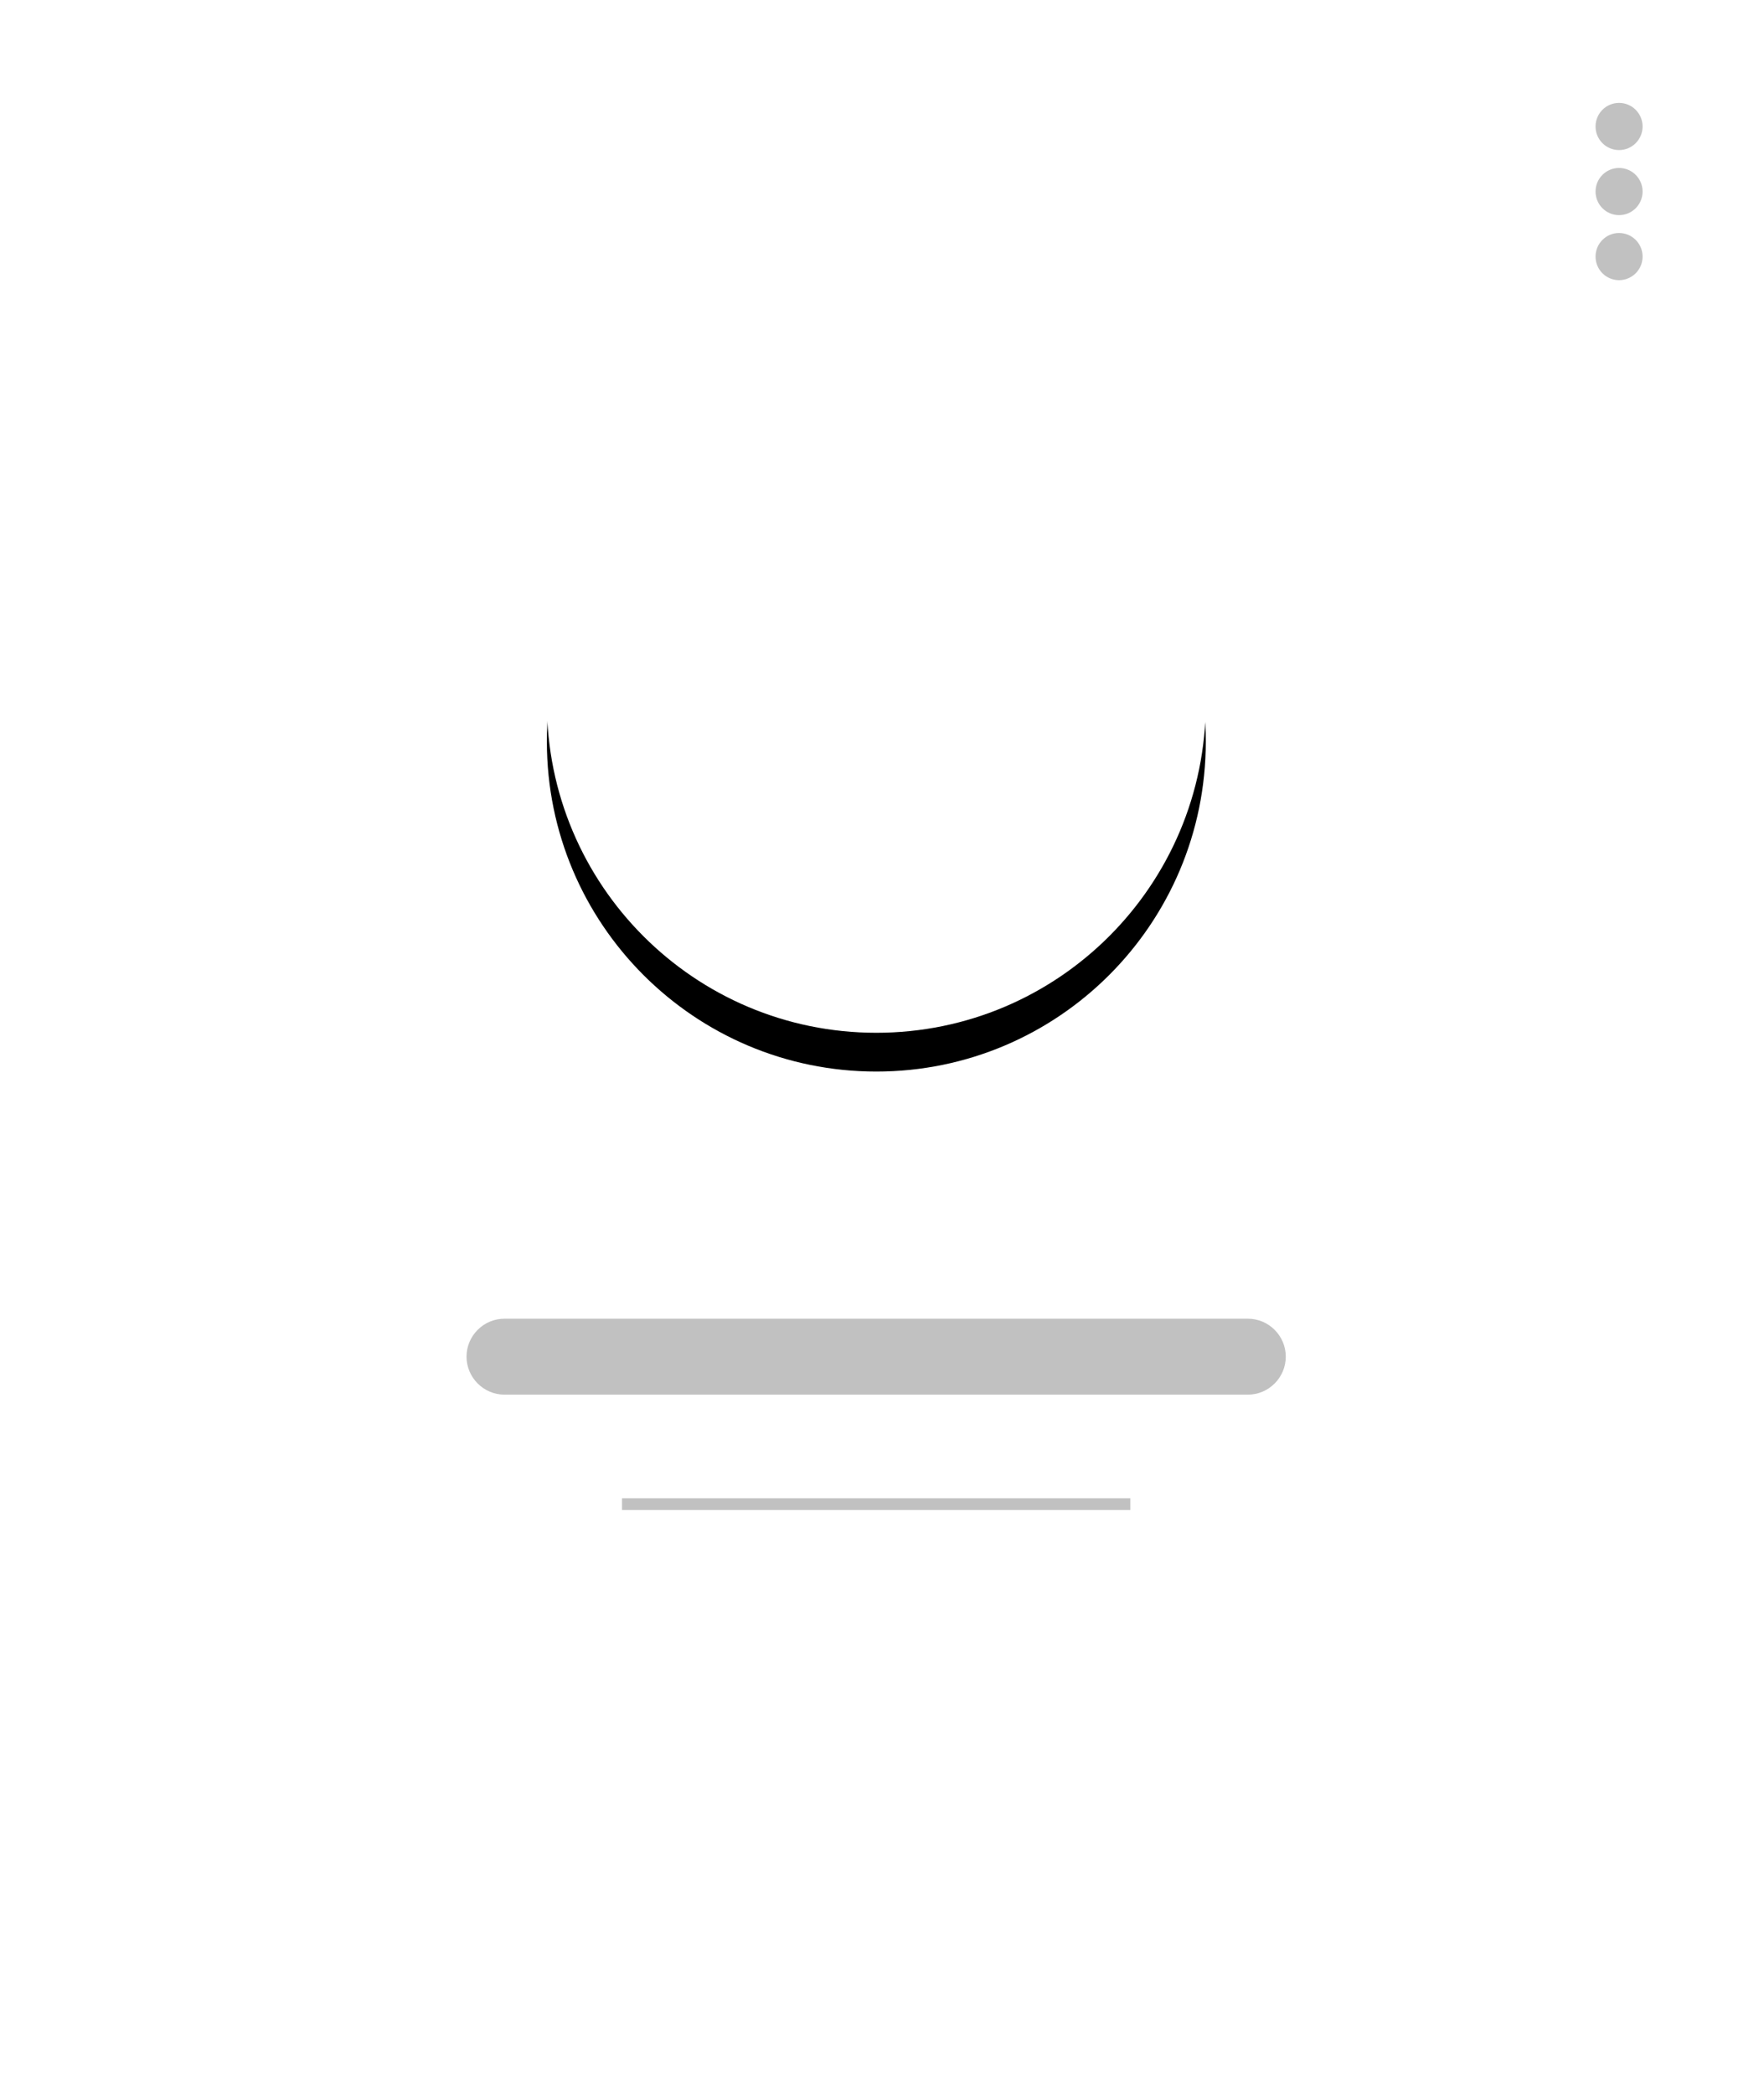 <?xml version="1.0" encoding="UTF-8"?>
<svg width="91px" height="108px" viewBox="0 0 91 108" version="1.1" xmlns="http://www.w3.org/2000/svg" xmlns:xlink="http://www.w3.org/1999/xlink">
    <!-- Generator: Sketch 55.2 (78181) - https://sketchapp.com -->
    <title>Group 5</title>
    <desc>Created with Sketch.</desc>
    <defs>
        <path d="M62.203,36.251 C62.203,45.649 54.593,53.266 45.207,53.266 C35.82,53.266 28.212,45.649 28.212,36.251 C28.212,26.856 35.82,19.237 45.207,19.237 C54.593,19.237 62.203,26.856 62.203,36.251" id="path-1"></path>
        <filter x="-47.1%" y="-41.1%" width="194.1%" height="194.0%" filterUnits="objectBoundingBox" id="filter-2">
            <feOffset dx="0" dy="2" in="SourceAlpha" result="shadowOffsetOuter1"></feOffset>
            <feGaussianBlur stdDeviation="5" in="shadowOffsetOuter1" result="shadowBlurOuter1"></feGaussianBlur>
            <feColorMatrix values="0 0 0 0 0   0 0 0 0 0   0 0 0 0 0  0 0 0 0.1 0" type="matrix" in="shadowBlurOuter1"></feColorMatrix>
        </filter>
    </defs>
    <g id="Page-1" stroke="none" stroke-width="1" fill="none" fill-rule="evenodd">
        <g id="Artboard" transform="translate(-4310, -127)">
            <g id="Group-5" transform="translate(4310, 127)">
                <polygon id="Fill-39" fill="#FFFFFF" points="2.75690581e-12 107.727 90.397 107.727 90.397 5.04485342e-13 2.75690581e-12 5.04485342e-13"></polygon>
                <path d="M64.373,71.93 L26.024,71.93 C24.949,71.93 24.067,71.047 24.067,69.971 C24.067,68.892 24.949,68.012 26.024,68.012 L64.373,68.012 C65.45,68.012 66.33,68.892 66.33,69.971 C66.33,71.047 65.45,71.93 64.373,71.93" id="Fill-40" fill="#C1C1C1"></path>
                <polygon id="Fill-41" fill="#C1C1C1" points="32.088 77.881 58.309 77.881 58.309 77.273 32.088 77.273"></polygon>
                <g id="Fill-43">
                    <use fill="black" fill-opacity="1" filter="url(#filter-2)" xlink:href="#path-1"></use>
                    <use fill="#FFFFFF" fill-rule="evenodd" xlink:href="#path-1"></use>
                </g>
                <path d="M84.737,6.524 C84.737,7.195 84.193,7.74 83.523,7.74 C82.852,7.74 82.31,7.195 82.31,6.524 C82.31,5.852 82.852,5.307 83.523,5.307 C84.193,5.307 84.737,5.852 84.737,6.524" id="Fill-44" fill="#C1C1C1"></path>
                <path d="M84.737,9.879 C84.737,10.55 84.193,11.095 83.523,11.095 C82.852,11.095 82.31,10.55 82.31,9.879 C82.31,9.208 82.852,8.663 83.523,8.663 C84.193,8.663 84.737,9.208 84.737,9.879" id="Fill-45" fill="#C1C1C1"></path>
                <path d="M84.737,13.234 C84.737,13.905 84.193,14.45 83.523,14.45 C82.852,14.45 82.31,13.905 82.31,13.234 C82.31,12.562 82.852,12.017 83.523,12.017 C84.193,12.017 84.737,12.562 84.737,13.234" id="Fill-46" fill="#C1C1C1"></path>
            </g>
        </g>
    </g>
</svg>